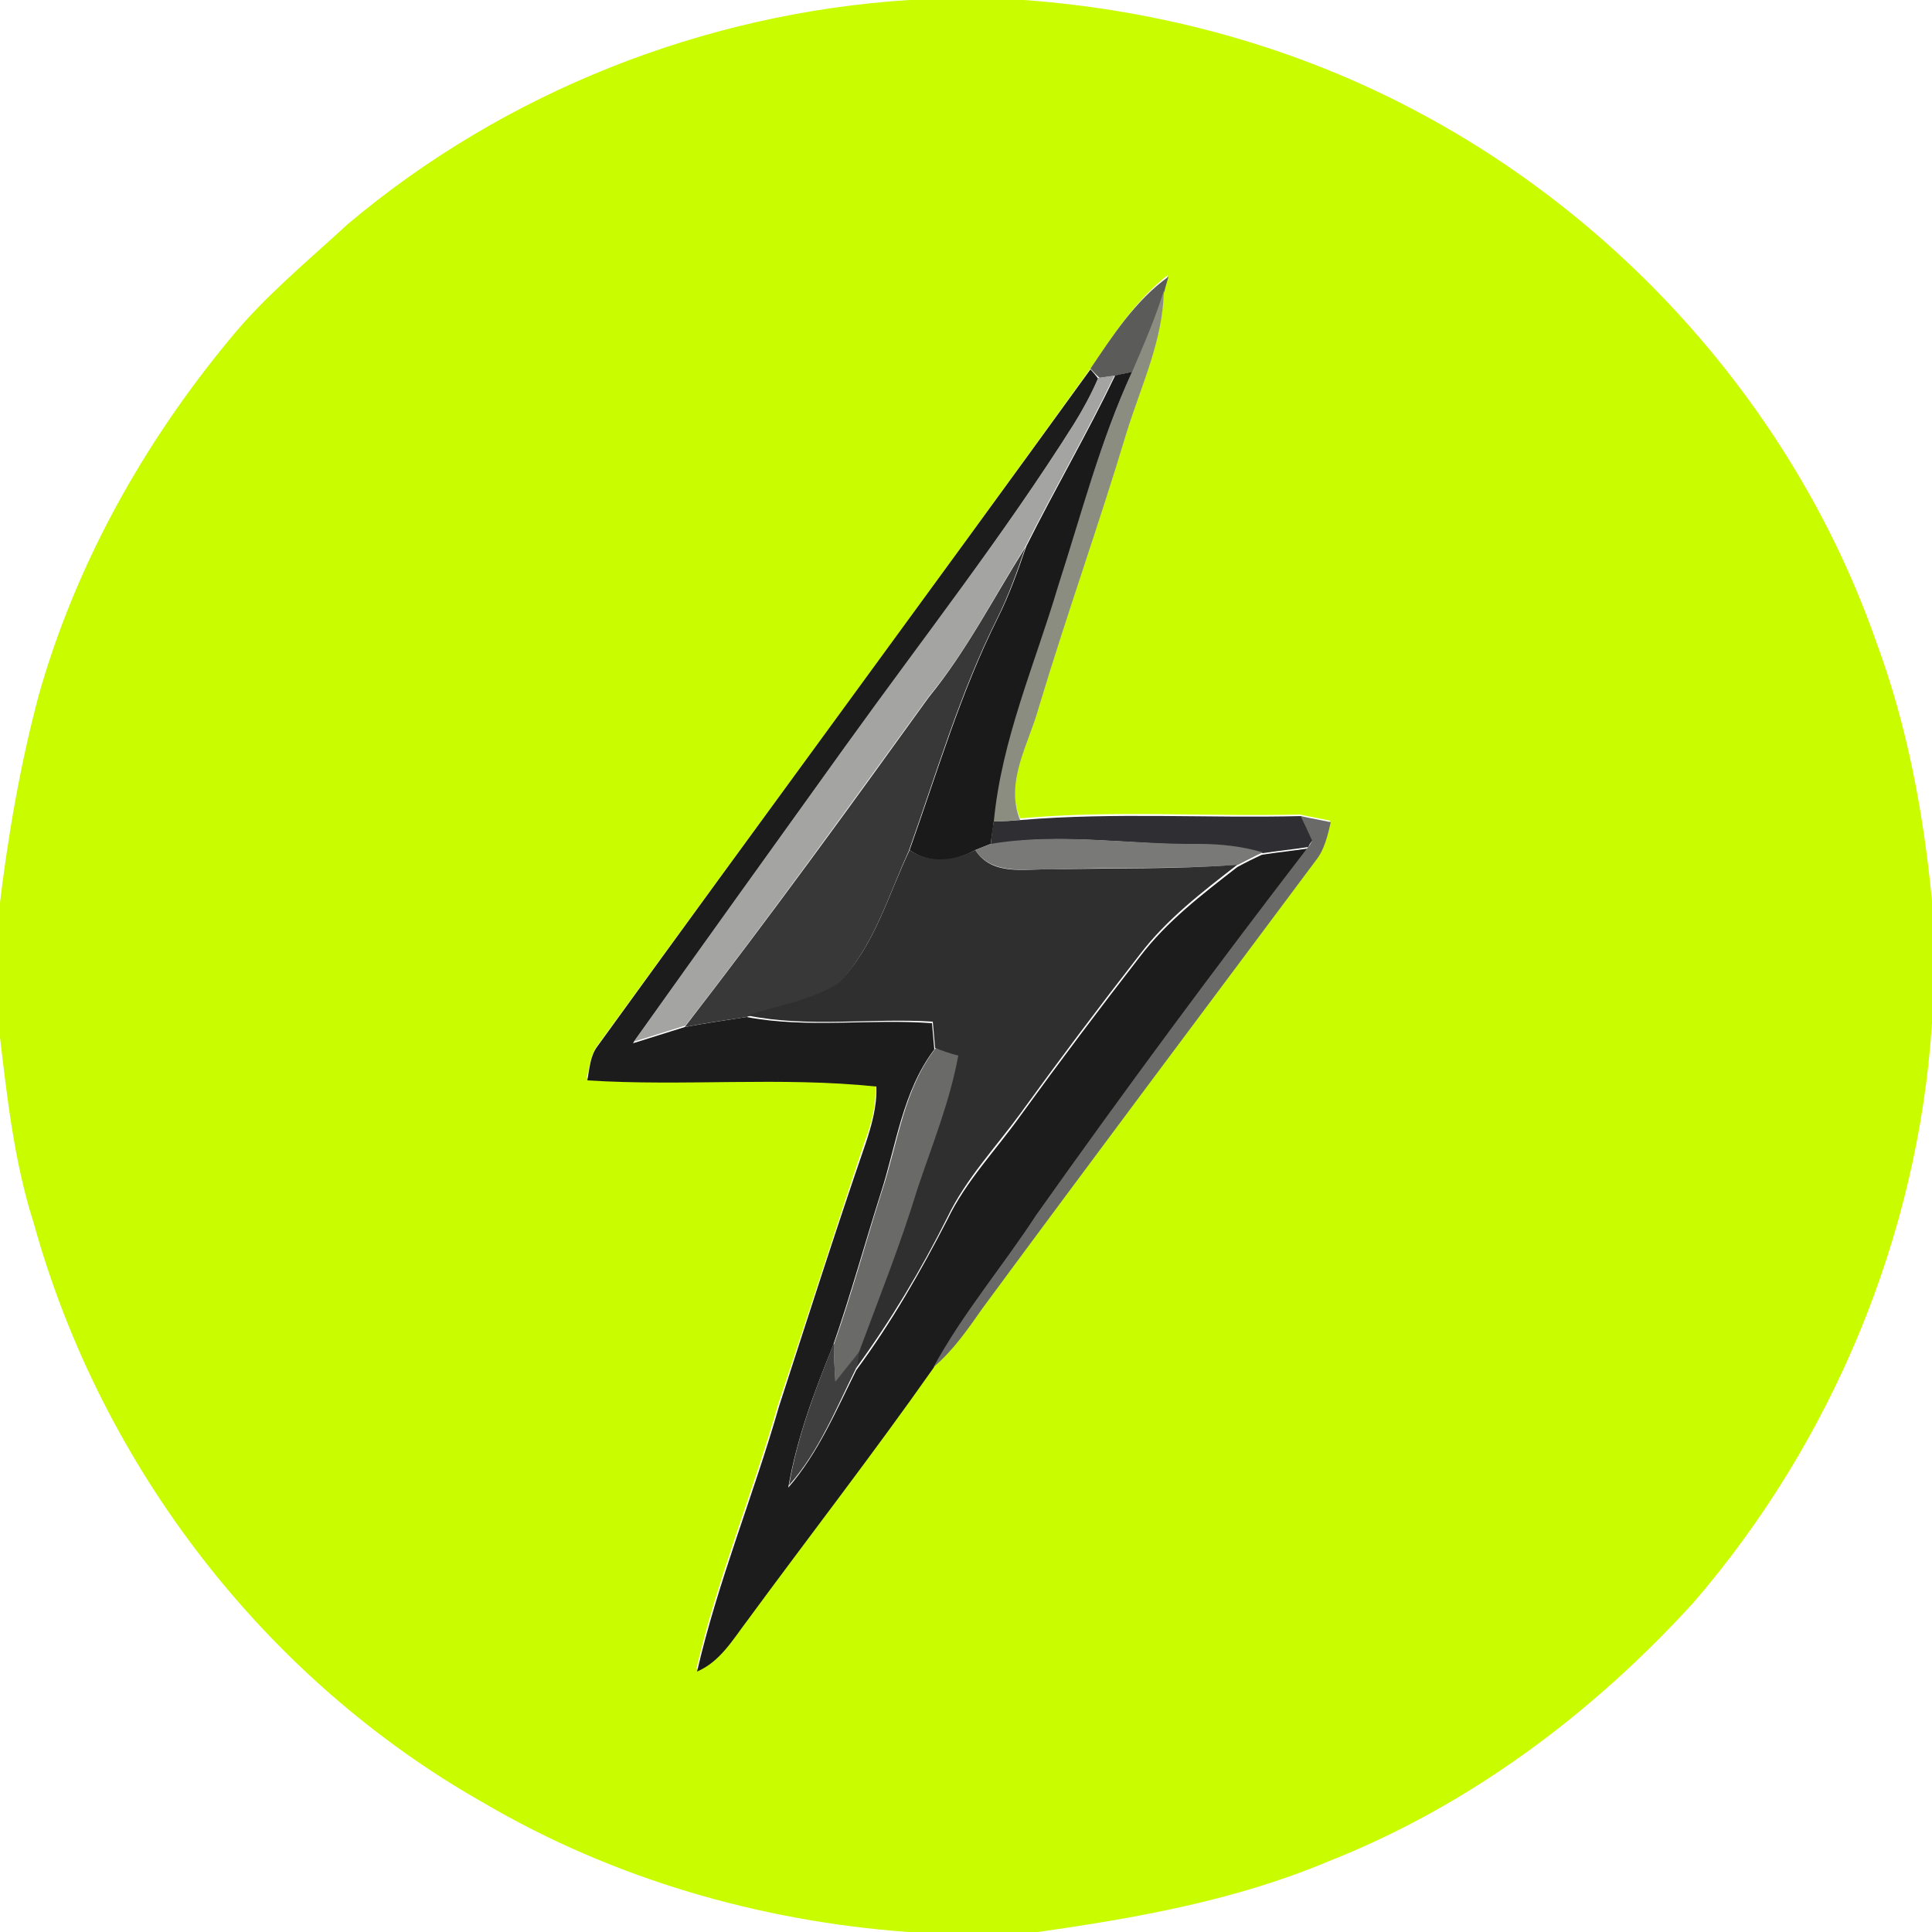 <?xml version="1.0" encoding="utf-8"?>
<!-- Generator: Adobe Illustrator 26.0.3, SVG Export Plug-In . SVG Version: 6.00 Build 0)  -->
<svg version="1.1" id="Layer_1" xmlns="http://www.w3.org/2000/svg" xmlns:xlink="http://www.w3.org/1999/xlink" x="0px" y="0px"
	 viewBox="0 0 250 250" style="enable-background:new 0 0 250 250;" xml:space="preserve">
<style type="text/css">
	.st0{fill:#CAFC00;}
	.st1{fill:#5B5C5A;}
	.st2{fill:#8A8D7F;}
	.st3{fill:#1A1A1A;}
	.st4{fill:#1C1C1C;}
	.st5{fill:#A4A5A3;}
	.st6{fill:#383838;}
	.st7{fill:#2F2F33;}
	.st8{fill:#6A6A69;}
	.st9{fill:#797978;}
	.st10{fill:#2F2F2F;}
	.st11{fill:#3F3F3F;}
</style>
<g id="_x23_cafc00ff">
	<path class="st0" d="M117.6,0h14.9c17.8,1.3,35.3,6.1,51,14.5c27.3,14.5,49.1,39.4,59.3,68.6c4,10.8,6.1,22.1,7.2,33.5v15.8
		c-1.8,27.5-12.9,54.1-30.8,74.9c-13.1,14.4-29.1,26.4-47.4,33.6c-11.9,5-24.8,7.3-37.5,9.1h-16.8c-19.2-1.4-38.2-6.9-54.9-16.7
		c-28.3-16-49.5-43.6-58.2-74.9c-2.6-8.1-3.5-16.6-4.5-25v-15.8C1,108.3,2.6,99,5,90c4.8-17,13.6-32.7,24.8-46.2
		C34.3,38.3,39.8,33.8,45,29C65.3,11.9,91.1,1.7,117.6,0 M141.1,47.7c-21.1,29.3-42.6,58.4-63.8,87.6c-0.9,1.2-1,2.8-1.4,4.2
		c12.5,0.8,25-0.5,37.4,0.8c0.1,2.6-0.5,5-1.4,7.4c-3.8,11.3-7.4,22.7-11.2,34c-3.3,11.5-7.9,22.6-10.6,34.3c3-1.2,4.7-4.1,6.5-6.6
		c8-10.9,16.3-21.6,24.1-32.7c2.5-2.2,4.4-5,6.4-7.7c14.3-19.3,28.8-38.6,43.1-57.9c1.1-1.4,1.5-3.2,1.9-4.9
		c-1.3-0.3-2.6-0.5-3.9-0.8c-12.1,0.3-24.2-0.6-36.2,0.5c-2.1-4.9,1-9.8,2.4-14.5c3.6-12,7.8-23.8,11.4-35.7
		c1.8-6,4.7-11.9,4.8-18.3c0.1-0.4,0.4-1.3,0.5-1.8C146.9,38.9,144,43.4,141.1,47.7z"/>
</g>
<g id="_x23_5b5c5aff">
	<path class="st1" d="M141.1,47.7c2.9-4.3,5.8-8.8,10.1-11.9c-0.1,0.4-0.4,1.3-0.5,1.8c-1.2,3.6-2.6,7.1-4.1,10.5
		c-0.8,0.2-1.5,0.3-2.2,0.5c-0.7,0.1-1.4,0.2-2.1,0.3C141.9,48.6,141.4,48,141.1,47.7z"/>
</g>
<g id="_x23_8a8d7fff">
	<path class="st2" d="M146.5,48.1c1.5-3.5,3-6.9,4.1-10.5c-0.1,6.4-2.9,12.2-4.8,18.3c-3.6,12-7.8,23.7-11.4,35.7
		c-1.3,4.7-4.4,9.6-2.4,14.5c-1.2,0.1-2.4,0.2-3.6,0.2c1-10.6,5.3-20.3,8.3-30.4C139.9,66.6,142.4,57,146.5,48.1z"/>
</g>
<g id="_x23_1a1a1aff">
	<path class="st3" d="M144.3,48.6c0.7-0.2,1.5-0.3,2.2-0.5c-4.1,8.9-6.6,18.5-9.6,27.8c-3,10.1-7.3,19.8-8.3,30.4
		c-0.1,1-0.3,1.9-0.4,2.9c-0.5,0.2-1.5,0.6-2,0.8c-2.7,1.5-5.8,1.9-8.5,0c3.6-10.1,6.6-20.4,11.4-30c1.5-3,2.6-6.1,3.7-9.3
		C136.5,63.3,140.7,56.1,144.3,48.6z"/>
</g>
<g id="_x23_1c1c1cff">
	<path class="st4" d="M77.3,135.4c21.2-29.3,42.6-58.3,63.8-87.6c0.3,0.3,0.8,0.9,1,1.2c-0.9,2.1-2,4.1-3.2,6
		c-9.1,14.4-19.5,27.8-29.5,41.6c-9.2,12.8-18.3,25.6-27.5,38.4c2.2-0.7,4.5-1.4,6.7-2.1c2.7-0.5,5.4-0.9,8-1.3
		c7.9,1.5,16,0.2,24,0.8c0.1,1.1,0.2,2.3,0.3,3.4c-4.1,5.4-4.9,12.3-6.9,18.5c-2.1,6.6-3.9,13.2-6.2,19.8c-2.4,5.9-4.7,12-5.8,18.4
		c3.9-4.5,6.2-10,8.8-15.2c4.5-6.1,8.3-12.7,11.8-19.5c2.4-5,6.3-9,9.5-13.5c5-6.9,10.2-13.8,15.4-20.5c3.5-4.6,8.1-8.1,12.6-11.6
		c1.1-0.6,2.1-1.1,3.2-1.6c1.9-0.3,3.9-0.5,5.9-0.8c-12,15.7-23.7,31.5-35.1,47.5c-4.3,6.6-9.5,12.8-13.3,19.7
		c-7.8,11.1-16.1,21.8-24.1,32.7c-1.9,2.5-3.5,5.3-6.5,6.6c2.7-11.7,7.3-22.8,10.6-34.3c3.7-11.4,7.3-22.7,11.2-34
		c0.8-2.4,1.5-4.9,1.4-7.4c-12.4-1.3-24.9,0-37.4-0.8C76.3,138.1,76.4,136.6,77.3,135.4z"/>
</g>
<g id="_x23_a4a5a3ff">
	<path class="st5" d="M142.1,48.9c0.7-0.1,1.4-0.2,2.1-0.3c-3.6,7.5-7.8,14.7-11.5,22.1c-4.1,6.5-7.6,13.5-12.5,19.4
		c-10.4,14.3-20.7,28.7-31.5,42.6c-2.2,0.7-4.5,1.4-6.7,2.1c9.1-12.8,18.3-25.6,27.5-38.4c9.9-13.8,20.4-27.2,29.5-41.6
		C140.1,53,141.2,51,142.1,48.9z"/>
</g>
<g id="_x23_383838ff">
	<path class="st6" d="M120.2,90.2c4.9-6,8.4-12.9,12.5-19.4c-1.1,3.2-2.2,6.3-3.7,9.3c-4.8,9.6-7.8,19.9-11.4,30
		c-2.7,5.9-4.6,12.6-9.3,17.4c-3.6,2.1-7.8,2.7-11.7,4.1c-2.7,0.4-5.4,0.8-8,1.3C99.5,118.8,109.9,104.5,120.2,90.2z"/>
</g>
<g id="_x23_2f2f33ff">
	<path class="st7" d="M128.6,106.3c1.2,0,2.4-0.1,3.6-0.2c12-1,24.1-0.2,36.2-0.5c0.5,1,1,2.1,1.5,3.1c-0.2,0.2-0.5,0.6-0.6,0.9
		c-1.9,0.3-3.9,0.5-5.9,0.8c-2.7-0.8-5.5-1.1-8.3-1.1c-8.9,0-18-1.6-26.9,0C128.3,108.2,128.4,107.2,128.6,106.3z"/>
</g>
<g id="_x23_6a6a69ff">
	<path class="st8" d="M168.3,105.6c1.3,0.3,2.6,0.5,3.9,0.8c-0.4,1.7-0.8,3.5-1.9,4.9c-14.4,19.3-28.8,38.5-43.1,57.9
		c-1.9,2.7-3.8,5.5-6.4,7.7c3.8-7,9-13.1,13.3-19.7c11.4-16.1,23.1-31.9,35.1-47.5c0.2-0.2,0.5-0.7,0.6-0.9
		C169.3,107.7,168.8,106.6,168.3,105.6z"/>
	<path class="st8" d="M121.1,135.6c0.8,0.2,2.3,0.7,3,1c-1.1,6-3.4,11.6-5.3,17.3c-2.2,7.2-5,14.2-7.6,21.2c-1,1.3-2,2.6-3.1,3.9
		c-0.1-1.7-0.2-3.4-0.2-5c2.3-6.5,4.1-13.2,6.2-19.8C116.2,147.9,116.9,141,121.1,135.6z"/>
</g>
<g id="_x23_797978ff">
	<path class="st9" d="M126.2,110c0.5-0.2,1.5-0.6,2-0.8c8.9-1.5,17.9,0.1,26.9,0c2.8,0,5.6,0.3,8.3,1.1c-1.1,0.5-2.2,1.1-3.2,1.6
		c-8,0.6-16.1,0.3-24.1,0.6C132.6,112.4,128.4,113.3,126.2,110z"/>
</g>
<g id="_x23_2f2f2fff">
	<path class="st10" d="M117.7,110c2.7,1.8,5.8,1.4,8.5,0c2.2,3.4,6.4,2.4,9.8,2.5c8-0.2,16.1,0,24.1-0.6c-4.5,3.5-9.1,7-12.6,11.6
		c-5.3,6.8-10.4,13.6-15.4,20.5c-3.2,4.4-7.1,8.5-9.5,13.5c-3.4,6.8-7.3,13.3-11.8,19.5c0.1-0.5,0.2-1.5,0.3-1.9
		c2.6-7,5.4-14,7.6-21.2c1.9-5.7,4.2-11.3,5.3-17.3c-0.8-0.2-2.3-0.7-3-1c-0.1-1.1-0.2-2.3-0.3-3.4c-8-0.5-16.1,0.8-24-0.8
		c3.9-1.3,8.1-1.9,11.7-4.1C113.1,122.6,114.9,115.9,117.7,110z"/>
</g>
<g id="_x23_3f3f3fff">
	<path class="st11" d="M102.1,192.2c1.1-6.4,3.4-12.4,5.8-18.4c0,1.7,0.1,3.4,0.2,5c1-1.3,2.1-2.6,3.1-3.9c-0.1,0.5-0.2,1.4-0.3,1.9
		C108.2,182.2,106,187.8,102.1,192.2z"/>
</g>
</svg>
